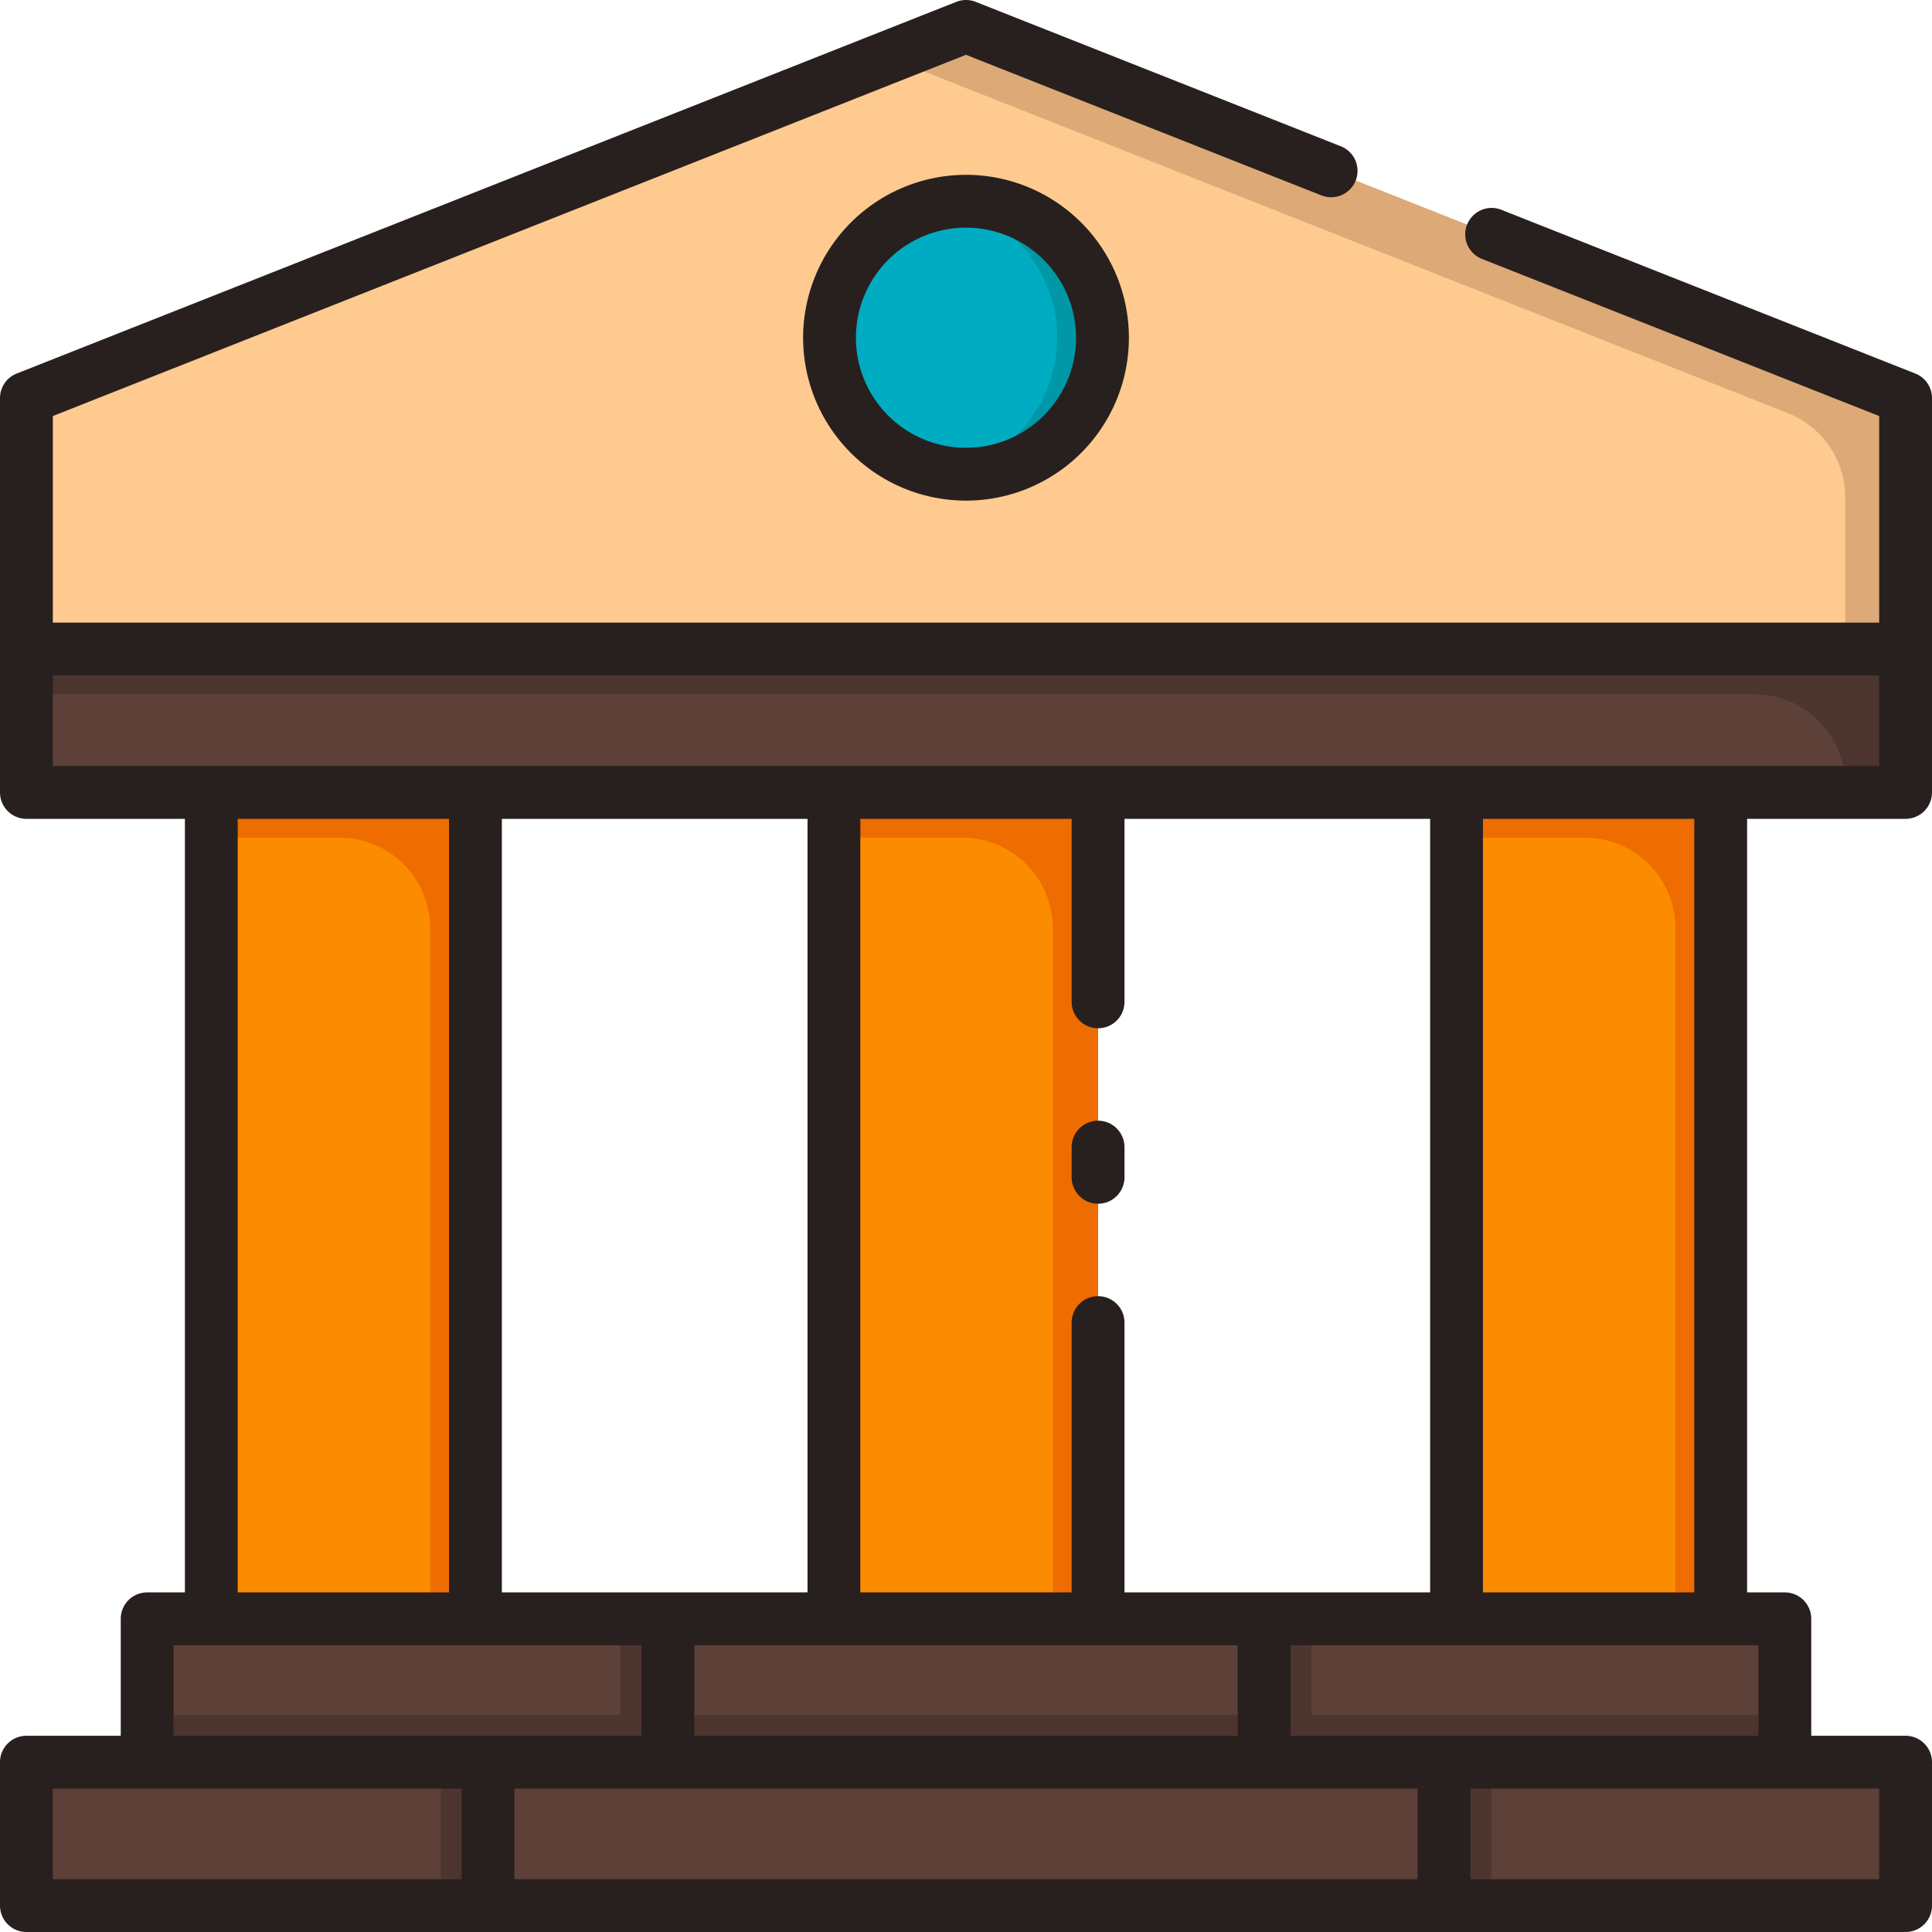 <svg id="Layer_2" data-name="Layer 2" xmlns="http://www.w3.org/2000/svg" viewBox="0 0 128 128"><title>BANK</title><rect x="1.75" y="116.75" width="124.5" height="9.5" style="fill:#5d4037"/><rect x="1.75" y="43" width="124.5" height="9.5" style="fill:#5d4037"/><path d="M1.75,43v3h114.5a6,6,0,0,1,6,6v.5h4V43Z" style="fill:#4c352e"/><rect x="9.75" y="107.25" width="108.5" height="9.5" style="fill:#5d4037"/><polygon points="126.25 43 1.75 43 1.75 26.375 64 1.75 126.25 26.375 126.25 43" style="fill:#ffca90"/><path d="M64,1.75,58.841,3.791l59.616,23.583a6,6,0,0,1,3.793,5.579V43h4V26.375Z" style="fill:#dda976"/><rect x="14" y="52.5" width="17.5" height="54.75" style="fill:#fb8c00"/><rect x="55.25" y="52.5" width="17.5" height="54.75" style="fill:#fb8c00"/><rect x="96.5" y="52.5" width="17.5" height="54.75" style="fill:#fb8c00"/><path d="M96.5,52.5v3H105a6,6,0,0,1,6,6v45.75h3V52.5Z" style="fill:#ef6c00"/><path d="M55.25,52.5v3h8.5a6,6,0,0,1,6,6v45.75h3V52.5Z" style="fill:#ef6c00"/><path d="M14,52.5v3h8.5a6,6,0,0,1,6,6v45.75h3V52.5Z" style="fill:#ef6c00"/><circle cx="64" cy="22.375" r="9.042" style="fill:#00acc1"/><path d="M64,13.333a9.065,9.065,0,0,0-1.5.135,9.031,9.031,0,0,1,0,17.814A9.037,9.037,0,1,0,64,13.333Z" style="fill:#0097a7"/><rect x="44.25" y="107.25" width="39.5" height="9.5" style="fill:#5d4037"/><rect x="32.333" y="116.75" width="63.333" height="9.5" style="fill:#5d4037"/><rect x="95.667" y="116.75" width="3.125" height="9.5" style="fill:#4c352e"/><polygon points="86.875 113.625 86.875 107.25 83.75 107.25 83.75 113.625 44.25 113.625 44.25 107.25 41.125 107.25 41.125 113.625 9.75 113.625 9.75 116.75 41.125 116.75 44.25 116.75 83.75 116.75 86.875 116.75 118.25 116.75 118.25 113.625 86.875 113.625" style="fill:#4c352e"/><rect x="29.208" y="116.75" width="3.125" height="9.5" style="fill:#4c352e"/><path d="M126.894,24.748,99.435,13.886a1.75,1.75,0,0,0-1.287,3.254L124.5,27.564V41.25H3.5V27.564L64,3.632l23.58,9.327a1.75,1.75,0,0,0,1.287-3.254L64.644.123a1.744,1.744,0,0,0-1.287,0L1.106,24.748A1.749,1.749,0,0,0,0,26.375V52.5a1.75,1.75,0,0,0,1.75,1.75h10.5V105.5H9.75A1.75,1.75,0,0,0,8,107.25V115H1.75A1.75,1.75,0,0,0,0,116.75v9.5A1.75,1.75,0,0,0,1.75,128h124.5a1.75,1.75,0,0,0,1.75-1.75v-9.5a1.75,1.75,0,0,0-1.75-1.75H120v-7.75a1.75,1.75,0,0,0-1.75-1.75h-2.5V54.25h10.5A1.75,1.75,0,0,0,128,52.5V26.375A1.749,1.749,0,0,0,126.894,24.748ZM15.75,54.25h14V105.5h-14Zm37.75,0V105.5H33.25V54.25ZM72.75,68.125a1.75,1.75,0,0,0,1.75-1.75V54.25H94.75V105.5H74.5V87.625a1.75,1.75,0,0,0-3.5,0V105.5H57V54.25H71V66.375A1.75,1.75,0,0,0,72.75,68.125ZM82,115H46v-6H82Zm-70.5-6h31v6h-31Zm-8,9.5H30.583v6H3.5Zm30.583,6v-6H93.917v6Zm90.417,0H97.417v-6H124.5Zm-8-9.5h-31v-6h31Zm-4.25-9.5h-14V54.25h14ZM124.5,50.75H3.5v-6h121Z" style="fill:#28201e"/><path d="M71,78a1.75,1.75,0,0,0,3.5,0V76A1.75,1.75,0,0,0,71,76Z" style="fill:#28201e"/><path d="M53.208,22.375A10.792,10.792,0,1,0,64,11.583,10.8,10.8,0,0,0,53.208,22.375Zm18.084,0A7.292,7.292,0,1,1,64,15.083,7.3,7.3,0,0,1,71.292,22.375Z" style="fill:#28201e"/></svg>